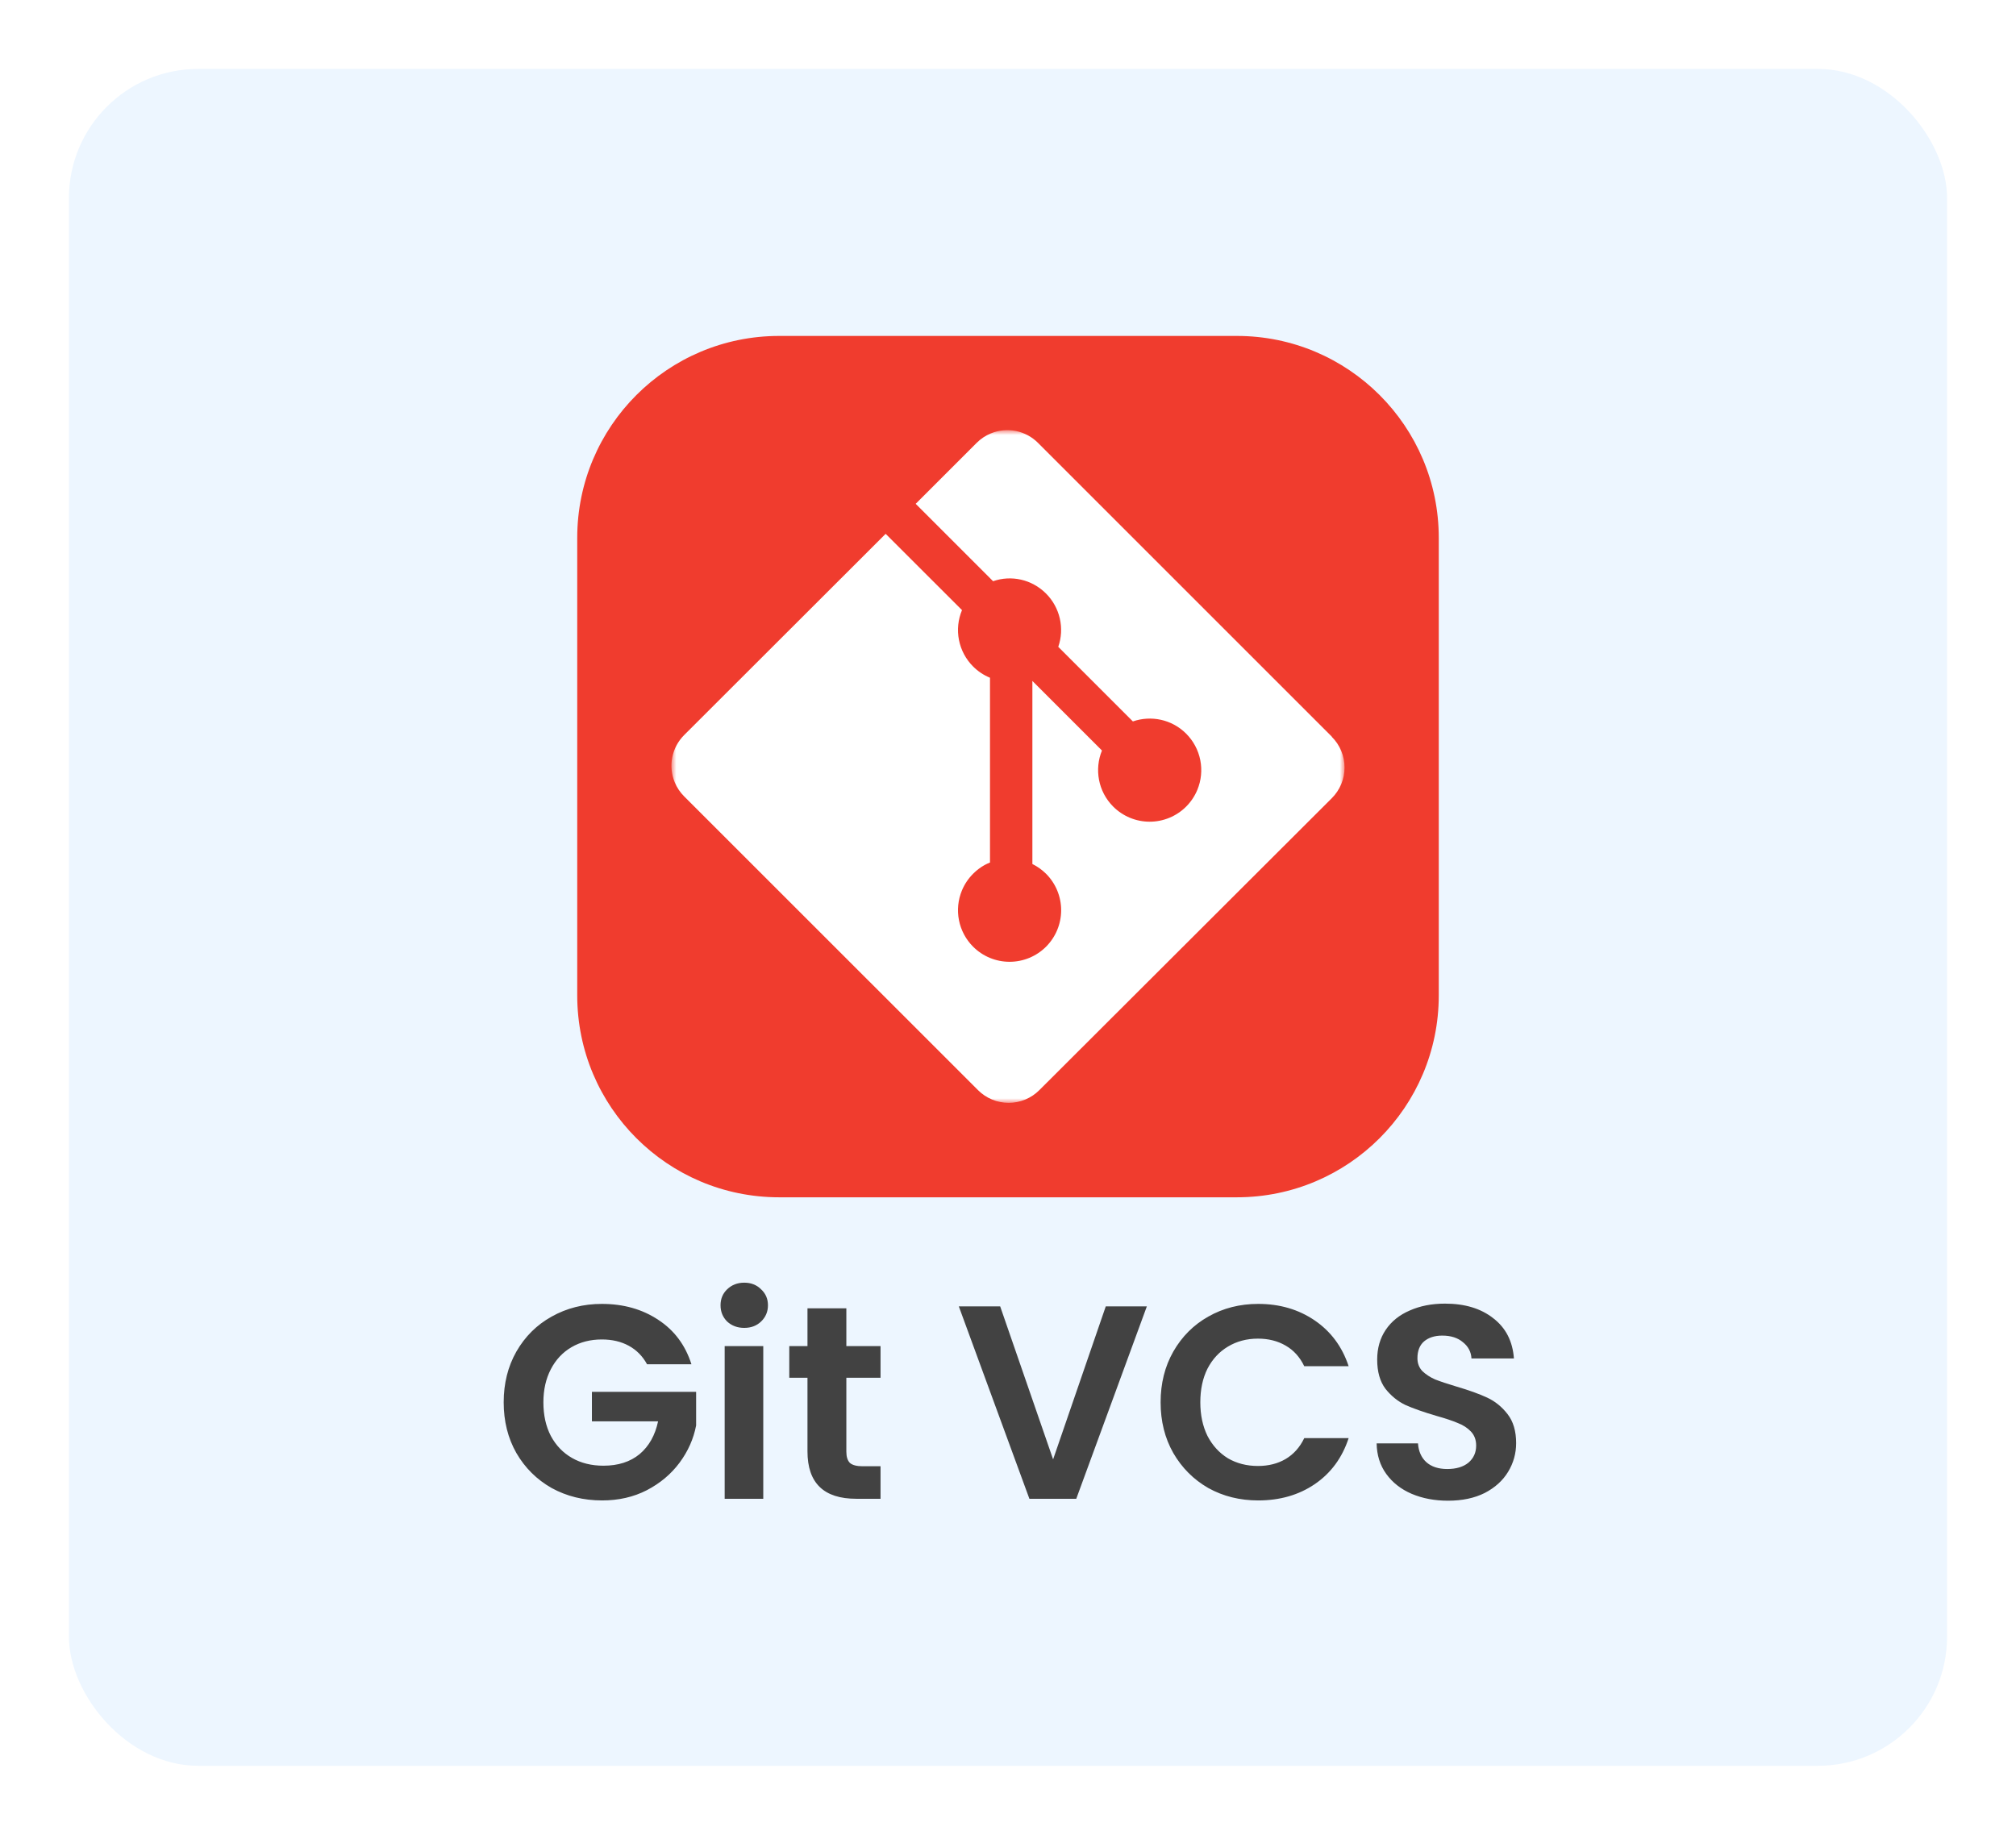 <svg width="234" height="213" viewBox="0 0 234 213" fill="none" xmlns="http://www.w3.org/2000/svg">
<g filter="url(#filter0_d_12_166)">
<rect x="8" y="4" width="218" height="197" rx="15" fill="#EDF6FF"/>
</g>
<g clip-path="url(#clip0_12_166)">
<path d="M143.562 39H90.438C77.493 39 67 49.493 67 62.438V115.562C67 128.507 77.493 139 90.438 139H143.562C156.507 139 167 128.507 167 115.562V62.438C167 49.493 156.507 39 143.562 39Z" fill="#F03C2E"/>
<mask id="mask0_12_166" style="mask-type:luminance" maskUnits="userSpaceOnUse" x="77" y="49" width="80" height="80">
<path d="M77.938 49.938H156.062V128.062H77.938V49.938Z" fill="white"/>
</mask>
<g mask="url(#mask0_12_166)">
<path d="M154.588 85.521L120.479 51.412C119.776 50.708 118.88 50.228 117.904 50.034C116.928 49.84 115.916 49.94 114.997 50.321C114.386 50.574 113.832 50.945 113.365 51.412L106.285 58.492L115.269 67.476C117.359 66.744 119.752 67.244 121.417 68.91C122.209 69.704 122.762 70.705 123.013 71.798C123.264 72.892 123.202 74.034 122.835 75.094L131.495 83.753C133.59 83.031 136.007 83.497 137.679 85.174C138.516 86.011 139.087 87.079 139.318 88.24C139.549 89.402 139.43 90.606 138.976 91.7C138.368 93.167 137.202 94.332 135.735 94.939C134.268 95.547 132.619 95.547 131.152 94.939C130.426 94.638 129.765 94.197 129.21 93.641C127.452 91.883 127.017 89.295 127.906 87.13L119.83 79.053V100.306C120.416 100.596 120.952 100.979 121.417 101.439C122.539 102.562 123.17 104.085 123.17 105.672C123.17 107.26 122.539 108.783 121.417 109.906C120.294 111.029 118.771 111.659 117.183 111.659C115.595 111.659 114.073 111.029 112.95 109.906C112.112 109.069 111.541 108.002 111.31 106.84C111.079 105.679 111.197 104.475 111.651 103.381C111.952 102.654 112.393 101.994 112.95 101.439C113.528 100.863 114.171 100.426 114.91 100.133V78.682C114.176 78.382 113.51 77.938 112.95 77.376C112.109 76.537 111.538 75.466 111.308 74.3C111.079 73.134 111.201 71.927 111.661 70.831L102.799 61.974L79.41 85.338C78.706 86.041 78.226 86.938 78.032 87.914C77.838 88.891 77.937 89.903 78.318 90.822C78.571 91.433 78.942 91.987 79.41 92.455L113.521 126.561C113.988 127.028 114.543 127.399 115.153 127.652C116.386 128.162 117.771 128.162 119.004 127.652C119.614 127.399 120.168 127.028 120.635 126.561L154.588 92.662C155.056 92.195 155.426 91.64 155.68 91.03C155.933 90.419 156.063 89.765 156.063 89.104C156.063 88.443 155.933 87.788 155.68 87.178C155.427 86.567 155.056 86.012 154.588 85.545" fill="white"/>
</g>
</g>
<path d="M75.104 158.384C74.592 157.445 73.888 156.731 72.992 156.24C72.096 155.749 71.05 155.504 69.856 155.504C68.533 155.504 67.36 155.803 66.336 156.4C65.312 156.997 64.512 157.851 63.936 158.96C63.36 160.069 63.072 161.349 63.072 162.8C63.072 164.293 63.36 165.595 63.936 166.704C64.533 167.813 65.354 168.667 66.4 169.264C67.445 169.861 68.661 170.16 70.048 170.16C71.754 170.16 73.152 169.712 74.24 168.816C75.328 167.899 76.042 166.629 76.384 165.008H68.704V161.584H80.8V165.488C80.501 167.045 79.861 168.485 78.88 169.808C77.898 171.131 76.629 172.197 75.072 173.008C73.536 173.797 71.808 174.192 69.888 174.192C67.733 174.192 65.781 173.712 64.032 172.752C62.304 171.771 60.938 170.416 59.936 168.688C58.954 166.96 58.464 164.997 58.464 162.8C58.464 160.603 58.954 158.64 59.936 156.912C60.938 155.163 62.304 153.808 64.032 152.848C65.781 151.867 67.722 151.376 69.856 151.376C72.373 151.376 74.56 151.995 76.416 153.232C78.272 154.448 79.552 156.165 80.256 158.384H75.104ZM86.386 154.16C85.597 154.16 84.936 153.915 84.402 153.424C83.89 152.912 83.634 152.283 83.634 151.536C83.634 150.789 83.89 150.171 84.402 149.68C84.936 149.168 85.597 148.912 86.386 148.912C87.176 148.912 87.826 149.168 88.338 149.68C88.872 150.171 89.138 150.789 89.138 151.536C89.138 152.283 88.872 152.912 88.338 153.424C87.826 153.915 87.176 154.16 86.386 154.16ZM88.594 156.272V174H84.114V156.272H88.594ZM98.237 159.952V168.528C98.237 169.125 98.375 169.563 98.653 169.84C98.951 170.096 99.442 170.224 100.125 170.224H102.205V174H99.388C95.612 174 93.725 172.165 93.725 168.496V159.952H91.612V156.272H93.725V151.888H98.237V156.272H102.205V159.952H98.237ZM133.116 151.664L124.924 174H119.484L111.292 151.664H116.092L122.236 169.424L128.348 151.664H133.116ZM134.714 162.8C134.714 160.603 135.204 158.64 136.186 156.912C137.188 155.163 138.543 153.808 140.25 152.848C141.978 151.867 143.908 151.376 146.042 151.376C148.538 151.376 150.724 152.016 152.602 153.296C154.479 154.576 155.791 156.347 156.538 158.608H151.386C150.874 157.541 150.148 156.741 149.21 156.208C148.292 155.675 147.226 155.408 146.01 155.408C144.708 155.408 143.546 155.717 142.522 156.336C141.519 156.933 140.73 157.787 140.154 158.896C139.599 160.005 139.322 161.307 139.322 162.8C139.322 164.272 139.599 165.573 140.154 166.704C140.73 167.813 141.519 168.677 142.522 169.296C143.546 169.893 144.708 170.192 146.01 170.192C147.226 170.192 148.292 169.925 149.21 169.392C150.148 168.837 150.874 168.027 151.386 166.96H156.538C155.791 169.243 154.479 171.024 152.602 172.304C150.746 173.563 148.559 174.192 146.042 174.192C143.908 174.192 141.978 173.712 140.25 172.752C138.543 171.771 137.188 170.416 136.186 168.688C135.204 166.96 134.714 164.997 134.714 162.8ZM168.076 174.224C166.519 174.224 165.111 173.957 163.852 173.424C162.615 172.891 161.634 172.123 160.908 171.12C160.183 170.117 159.81 168.933 159.788 167.568H164.588C164.652 168.485 164.972 169.211 165.548 169.744C166.146 170.277 166.956 170.544 167.98 170.544C169.026 170.544 169.847 170.299 170.444 169.808C171.042 169.296 171.34 168.635 171.34 167.824C171.34 167.163 171.138 166.619 170.732 166.192C170.327 165.765 169.815 165.435 169.196 165.2C168.599 164.944 167.767 164.667 166.7 164.368C165.25 163.941 164.066 163.525 163.148 163.12C162.252 162.693 161.474 162.064 160.812 161.232C160.172 160.379 159.852 159.248 159.852 157.84C159.852 156.517 160.183 155.365 160.844 154.384C161.506 153.403 162.434 152.656 163.628 152.144C164.823 151.611 166.188 151.344 167.724 151.344C170.028 151.344 171.895 151.909 173.324 153.04C174.775 154.149 175.575 155.707 175.724 157.712H170.796C170.754 156.944 170.423 156.315 169.804 155.824C169.207 155.312 168.407 155.056 167.404 155.056C166.53 155.056 165.826 155.28 165.292 155.728C164.78 156.176 164.524 156.827 164.524 157.68C164.524 158.277 164.716 158.779 165.1 159.184C165.506 159.568 165.996 159.888 166.572 160.144C167.17 160.379 168.002 160.656 169.068 160.976C170.519 161.403 171.703 161.829 172.62 162.256C173.538 162.683 174.327 163.323 174.988 164.176C175.65 165.029 175.98 166.149 175.98 167.536C175.98 168.731 175.671 169.84 175.052 170.864C174.434 171.888 173.527 172.709 172.332 173.328C171.138 173.925 169.719 174.224 168.076 174.224Z" fill="#424242"/>
<defs>
<filter id="filter0_d_12_166" x="0" y="0" width="234" height="213" filterUnits="userSpaceOnUse" color-interpolation-filters="sRGB">
<feFlood flood-opacity="0" result="BackgroundImageFix"/>
<feColorMatrix in="SourceAlpha" type="matrix" values="0 0 0 0 0 0 0 0 0 0 0 0 0 0 0 0 0 0 127 0" result="hardAlpha"/>
<feOffset dy="4"/>
<feGaussianBlur stdDeviation="4"/>
<feComposite in2="hardAlpha" operator="out"/>
<feColorMatrix type="matrix" values="0 0 0 0 0 0 0 0 0 0 0 0 0 0 0 0 0 0 0.25 0"/>
<feBlend mode="normal" in2="BackgroundImageFix" result="effect1_dropShadow_12_166"/>
<feBlend mode="normal" in="SourceGraphic" in2="effect1_dropShadow_12_166" result="shape"/>
</filter>
<clipPath id="clip0_12_166">
<rect width="100" height="100" fill="white" transform="translate(67 39)"/>
</clipPath>
</defs>
</svg>
